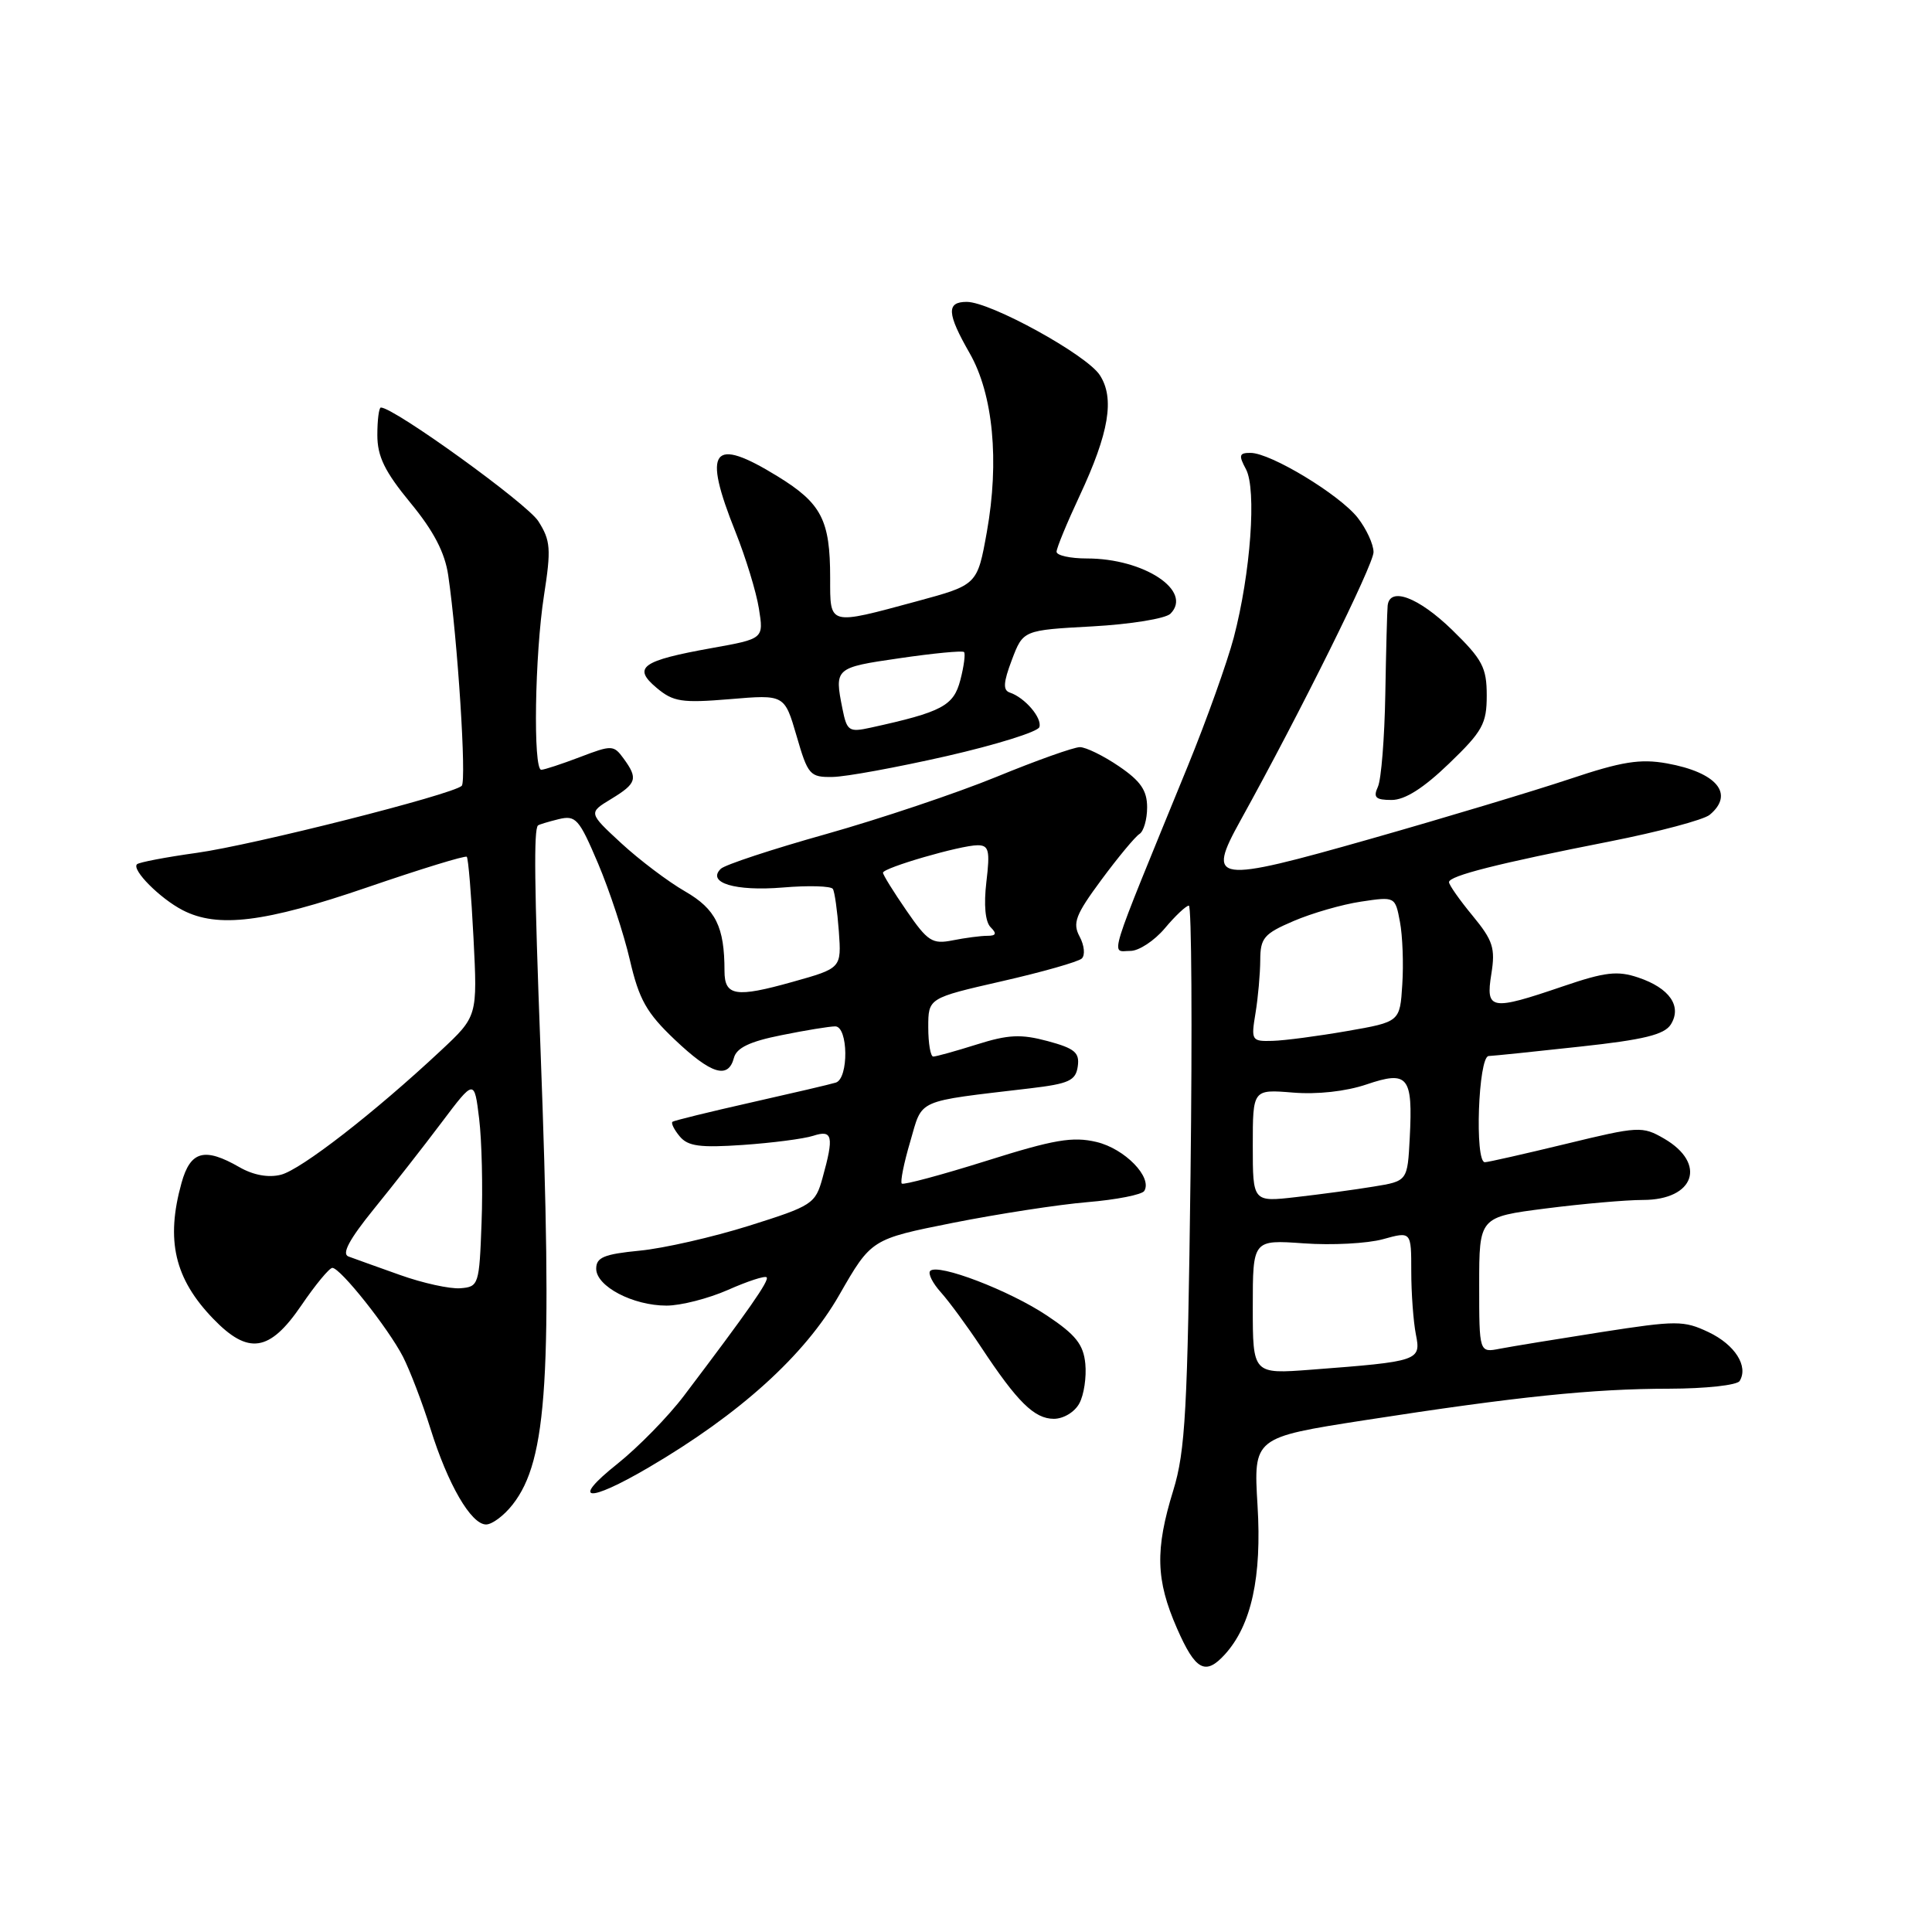 <?xml version="1.0" encoding="UTF-8" standalone="no"?>
<!DOCTYPE svg PUBLIC "-//W3C//DTD SVG 1.1//EN" "http://www.w3.org/Graphics/SVG/1.1/DTD/svg11.dtd" >
<svg xmlns="http://www.w3.org/2000/svg" xmlns:xlink="http://www.w3.org/1999/xlink" version="1.1" viewBox="0 0 256 256">
 <g >
 <path fill="currentColor"
d=" M 162.32 219.20 C 165.82 215.33 167.21 208.97 166.63 199.49 C 166.09 190.48 166.09 190.48 180.79 188.19 C 201.04 185.05 211.01 184.02 221.19 184.01 C 225.97 184.00 230.16 183.55 230.51 182.99 C 231.71 181.04 229.89 178.18 226.40 176.52 C 223.11 174.96 222.17 174.96 212.19 176.51 C 206.31 177.43 200.26 178.42 198.75 178.71 C 196.00 179.25 196.00 179.25 196.00 170.26 C 196.00 161.26 196.00 161.26 204.82 160.13 C 209.67 159.51 215.46 159.00 217.70 159.00 C 224.54 159.00 226.20 154.18 220.50 150.87 C 217.61 149.20 217.13 149.23 207.50 151.57 C 202.00 152.90 197.16 154.00 196.75 154.00 C 195.38 154.00 195.88 140.01 197.25 139.93 C 197.94 139.90 203.40 139.34 209.39 138.68 C 217.81 137.77 220.53 137.10 221.39 135.75 C 222.90 133.34 221.23 130.92 217.08 129.53 C 214.33 128.60 212.69 128.79 207.14 130.68 C 197.52 133.96 196.84 133.85 197.61 129.06 C 198.16 125.63 197.83 124.62 195.12 121.33 C 193.40 119.25 192.00 117.25 192.00 116.89 C 192.00 116.05 198.50 114.41 213.29 111.50 C 219.78 110.22 225.74 108.63 226.54 107.97 C 229.87 105.20 227.48 102.34 220.86 101.15 C 217.33 100.52 214.89 100.91 208.00 103.22 C 203.32 104.78 191.47 108.35 181.66 111.14 C 160.84 117.06 159.83 116.92 164.38 108.70 C 172.30 94.39 182.00 74.83 182.00 73.16 C 182.00 72.12 181.05 70.07 179.90 68.60 C 177.49 65.54 168.38 60.02 165.71 60.01 C 164.19 60.00 164.10 60.32 165.10 62.18 C 166.52 64.85 165.72 75.94 163.48 84.48 C 162.61 87.76 159.88 95.41 157.40 101.48 C 146.50 128.14 147.16 126.00 149.79 126.00 C 150.91 126.00 152.96 124.65 154.35 123.00 C 155.73 121.35 157.17 120.00 157.53 120.00 C 157.89 120.00 157.99 136.09 157.75 155.75 C 157.36 186.89 157.07 192.27 155.46 197.50 C 153.04 205.34 153.15 209.36 155.95 215.75 C 158.40 221.35 159.72 222.07 162.32 219.20 Z  M 67.92 199.37 C 72.56 193.47 73.24 182.29 71.62 139.00 C 70.80 117.29 70.72 109.95 71.28 109.38 C 71.40 109.26 72.63 108.89 74.00 108.55 C 76.30 107.99 76.72 108.47 79.25 114.42 C 80.76 117.99 82.66 123.74 83.46 127.20 C 84.68 132.45 85.67 134.21 89.40 137.75 C 94.25 142.35 96.49 143.04 97.25 140.17 C 97.59 138.85 99.35 138.00 103.53 137.17 C 106.72 136.52 109.93 136.00 110.67 136.00 C 112.40 136.00 112.48 142.91 110.75 143.45 C 110.06 143.67 105.00 144.85 99.50 146.09 C 94.00 147.33 89.32 148.48 89.11 148.64 C 88.89 148.81 89.32 149.68 90.06 150.57 C 91.15 151.89 92.76 152.10 98.45 151.71 C 102.33 151.44 106.51 150.90 107.75 150.50 C 110.33 149.66 110.53 150.55 108.99 156.08 C 108.04 159.52 107.64 159.78 99.25 162.42 C 94.44 163.93 87.91 165.42 84.75 165.72 C 80.04 166.18 79.00 166.61 79.00 168.11 C 79.00 170.45 83.87 173.00 88.32 173.00 C 90.21 173.00 93.87 172.06 96.46 170.92 C 99.05 169.77 101.35 169.02 101.58 169.25 C 101.98 169.64 99.21 173.61 90.67 184.89 C 88.57 187.68 84.57 191.76 81.79 193.98 C 75.55 198.95 77.82 199.21 85.93 194.46 C 98.02 187.38 106.62 179.60 111.20 171.60 C 115.45 164.19 115.45 164.19 126.28 162.03 C 132.24 160.85 140.26 159.61 144.09 159.29 C 147.93 158.97 151.31 158.30 151.62 157.81 C 152.73 156.00 149.04 152.21 145.30 151.32 C 142.14 150.57 139.67 150.99 130.70 153.82 C 124.75 155.69 119.71 157.04 119.49 156.83 C 119.27 156.61 119.77 154.10 120.61 151.27 C 122.29 145.52 121.16 146.03 136.50 144.21 C 141.65 143.60 142.54 143.19 142.81 141.30 C 143.07 139.47 142.41 138.92 138.82 137.95 C 135.28 137.00 133.60 137.08 129.42 138.40 C 126.62 139.28 124.03 140.00 123.66 140.00 C 123.30 140.00 123.00 138.26 123.00 136.12 C 123.00 132.25 123.00 132.25 132.75 130.02 C 138.11 128.80 142.88 127.44 143.34 127.01 C 143.81 126.57 143.68 125.27 143.06 124.11 C 142.09 122.31 142.51 121.22 145.94 116.58 C 148.15 113.59 150.42 110.86 150.98 110.51 C 151.54 110.17 152.00 108.57 152.00 106.98 C 152.00 104.74 151.14 103.49 148.27 101.54 C 146.22 100.14 143.88 99.00 143.09 99.00 C 142.29 99.00 137.31 100.77 132.03 102.94 C 126.75 105.10 116.59 108.51 109.46 110.52 C 102.33 112.52 96.05 114.59 95.51 115.12 C 93.61 116.97 97.41 118.12 103.72 117.60 C 107.14 117.31 110.13 117.40 110.36 117.79 C 110.60 118.18 110.95 120.70 111.15 123.39 C 111.50 128.29 111.50 128.29 105.00 130.11 C 97.49 132.22 96.00 131.98 96.00 128.66 C 96.00 122.79 94.84 120.46 90.77 118.11 C 88.54 116.83 84.74 113.96 82.33 111.74 C 77.96 107.70 77.96 107.70 80.98 105.87 C 84.38 103.80 84.57 103.17 82.63 100.51 C 81.32 98.71 81.07 98.70 76.84 100.32 C 74.42 101.24 72.11 102.00 71.72 102.00 C 70.62 102.00 70.86 86.76 72.08 78.91 C 73.04 72.73 72.96 71.62 71.33 69.06 C 69.85 66.73 52.22 54.00 50.47 54.00 C 50.21 54.00 50.00 55.64 50.00 57.65 C 50.00 60.48 50.98 62.49 54.38 66.62 C 57.46 70.35 58.95 73.22 59.39 76.22 C 60.64 84.74 61.84 103.51 61.18 104.13 C 59.91 105.30 33.55 111.97 26.06 113.01 C 21.97 113.58 18.41 114.26 18.15 114.52 C 17.42 115.25 21.20 119.05 24.20 120.60 C 28.84 123.00 35.06 122.24 48.63 117.59 C 55.71 115.16 61.66 113.33 61.85 113.53 C 62.05 113.72 62.45 118.55 62.74 124.27 C 63.27 134.67 63.27 134.67 58.39 139.23 C 49.60 147.45 39.88 154.99 37.22 155.66 C 35.56 156.08 33.56 155.71 31.73 154.66 C 27.09 151.99 25.23 152.50 24.05 156.75 C 21.94 164.35 23.13 169.44 28.26 174.75 C 32.90 179.56 35.72 179.14 39.91 173.00 C 41.78 170.25 43.64 168.00 44.04 168.00 C 45.10 168.00 51.44 175.98 53.40 179.78 C 54.32 181.59 55.96 185.86 57.03 189.28 C 59.34 196.69 62.42 202.00 64.41 202.00 C 65.21 202.00 66.79 200.82 67.92 199.37 Z  M 143.02 185.95 C 143.63 184.83 143.98 182.47 143.81 180.70 C 143.56 178.15 142.54 176.86 138.76 174.34 C 133.78 171.00 124.29 167.37 123.26 168.40 C 122.93 168.74 123.57 170.02 124.68 171.25 C 125.79 172.49 128.18 175.75 130.00 178.50 C 134.80 185.77 137.06 188.00 139.64 188.00 C 140.92 188.00 142.41 187.10 143.02 185.95 Z  M 192.00 101.18 C 196.45 96.90 197.00 95.90 197.00 92.15 C 197.00 88.45 196.43 87.38 192.41 83.46 C 187.95 79.13 184.14 77.70 183.87 80.25 C 183.80 80.94 183.66 86.22 183.56 92.00 C 183.46 97.78 183.02 103.29 182.58 104.25 C 181.93 105.67 182.27 106.00 184.40 106.00 C 186.16 106.00 188.63 104.43 192.00 101.18 Z  M 125.42 100.19 C 131.98 98.69 137.51 96.97 137.72 96.35 C 138.12 95.15 135.81 92.44 133.81 91.77 C 132.88 91.46 132.94 90.44 134.08 87.43 C 135.57 83.50 135.57 83.50 144.74 83.00 C 149.80 82.72 154.44 81.97 155.09 81.32 C 158.09 78.30 151.60 74.00 144.03 74.00 C 141.81 74.00 140.00 73.60 140.00 73.11 C 140.00 72.62 141.37 69.30 143.05 65.71 C 146.96 57.35 147.73 52.76 145.72 49.69 C 143.95 46.99 131.24 40.00 128.10 40.00 C 125.38 40.00 125.46 41.52 128.49 46.81 C 131.60 52.25 132.44 61.09 130.76 70.50 C 129.50 77.50 129.50 77.50 121.50 79.67 C 109.70 82.86 110.00 82.94 110.00 76.57 C 110.00 68.91 108.86 66.70 103.06 63.13 C 94.35 57.77 93.05 59.48 97.46 70.49 C 98.81 73.87 100.21 78.44 100.56 80.64 C 101.20 84.64 101.20 84.64 94.33 85.87 C 85.02 87.54 83.77 88.43 87.00 91.14 C 89.21 93.00 90.33 93.17 96.73 92.64 C 103.95 92.03 103.95 92.03 105.55 97.51 C 107.05 102.70 107.32 103.00 110.32 102.95 C 112.07 102.93 118.86 101.68 125.42 100.19 Z  M 166.00 173.18 C 166.00 164.27 166.00 164.27 172.75 164.75 C 176.46 165.02 181.19 164.77 183.25 164.20 C 187.00 163.16 187.00 163.16 187.00 168.46 C 187.00 171.37 187.28 175.13 187.61 176.81 C 188.31 180.31 188.04 180.40 173.75 181.49 C 166.00 182.08 166.00 182.08 166.00 173.18 Z  M 166.00 151.81 C 166.00 144.34 166.00 144.34 171.30 144.77 C 174.52 145.04 178.33 144.62 181.05 143.70 C 186.58 141.82 187.22 142.61 186.80 150.75 C 186.50 156.50 186.50 156.50 182.00 157.23 C 179.53 157.64 174.91 158.26 171.75 158.62 C 166.00 159.28 166.00 159.28 166.00 151.81 Z  M 166.36 134.25 C 166.70 132.19 166.98 129.02 166.99 127.21 C 167.00 124.29 167.48 123.72 171.41 122.04 C 173.83 121.00 177.85 119.84 180.34 119.47 C 184.87 118.79 184.87 118.80 185.50 122.15 C 185.85 123.99 185.99 127.73 185.81 130.45 C 185.50 135.40 185.50 135.40 178.50 136.62 C 174.65 137.29 170.20 137.88 168.62 137.92 C 165.84 138.00 165.76 137.87 166.36 134.25 Z  M 53.00 168.94 C 49.98 167.87 46.90 166.76 46.17 166.49 C 45.25 166.15 46.28 164.23 49.50 160.25 C 52.07 157.09 56.13 151.91 58.51 148.74 C 62.85 142.98 62.85 142.98 63.49 148.24 C 63.84 151.13 63.99 157.32 63.81 162.00 C 63.51 170.25 63.43 170.51 61.00 170.70 C 59.62 170.81 56.02 170.02 53.00 168.94 Z  M 120.12 120.67 C 118.40 118.18 117.00 115.92 117.00 115.64 C 117.00 114.99 127.30 112.00 129.54 112.00 C 131.03 112.00 131.20 112.69 130.70 116.86 C 130.34 119.91 130.55 122.15 131.26 122.86 C 132.11 123.71 132.00 124.00 130.82 124.00 C 129.96 124.00 127.90 124.27 126.24 124.60 C 123.53 125.14 122.93 124.75 120.12 120.67 Z  M 111.63 93.92 C 110.55 88.52 110.62 88.46 119.18 87.22 C 123.68 86.56 127.53 86.19 127.74 86.40 C 127.94 86.61 127.73 88.28 127.25 90.11 C 126.36 93.53 124.85 94.34 115.36 96.42 C 112.49 97.05 112.22 96.87 111.63 93.92 Z "/>
</g>
</svg>
